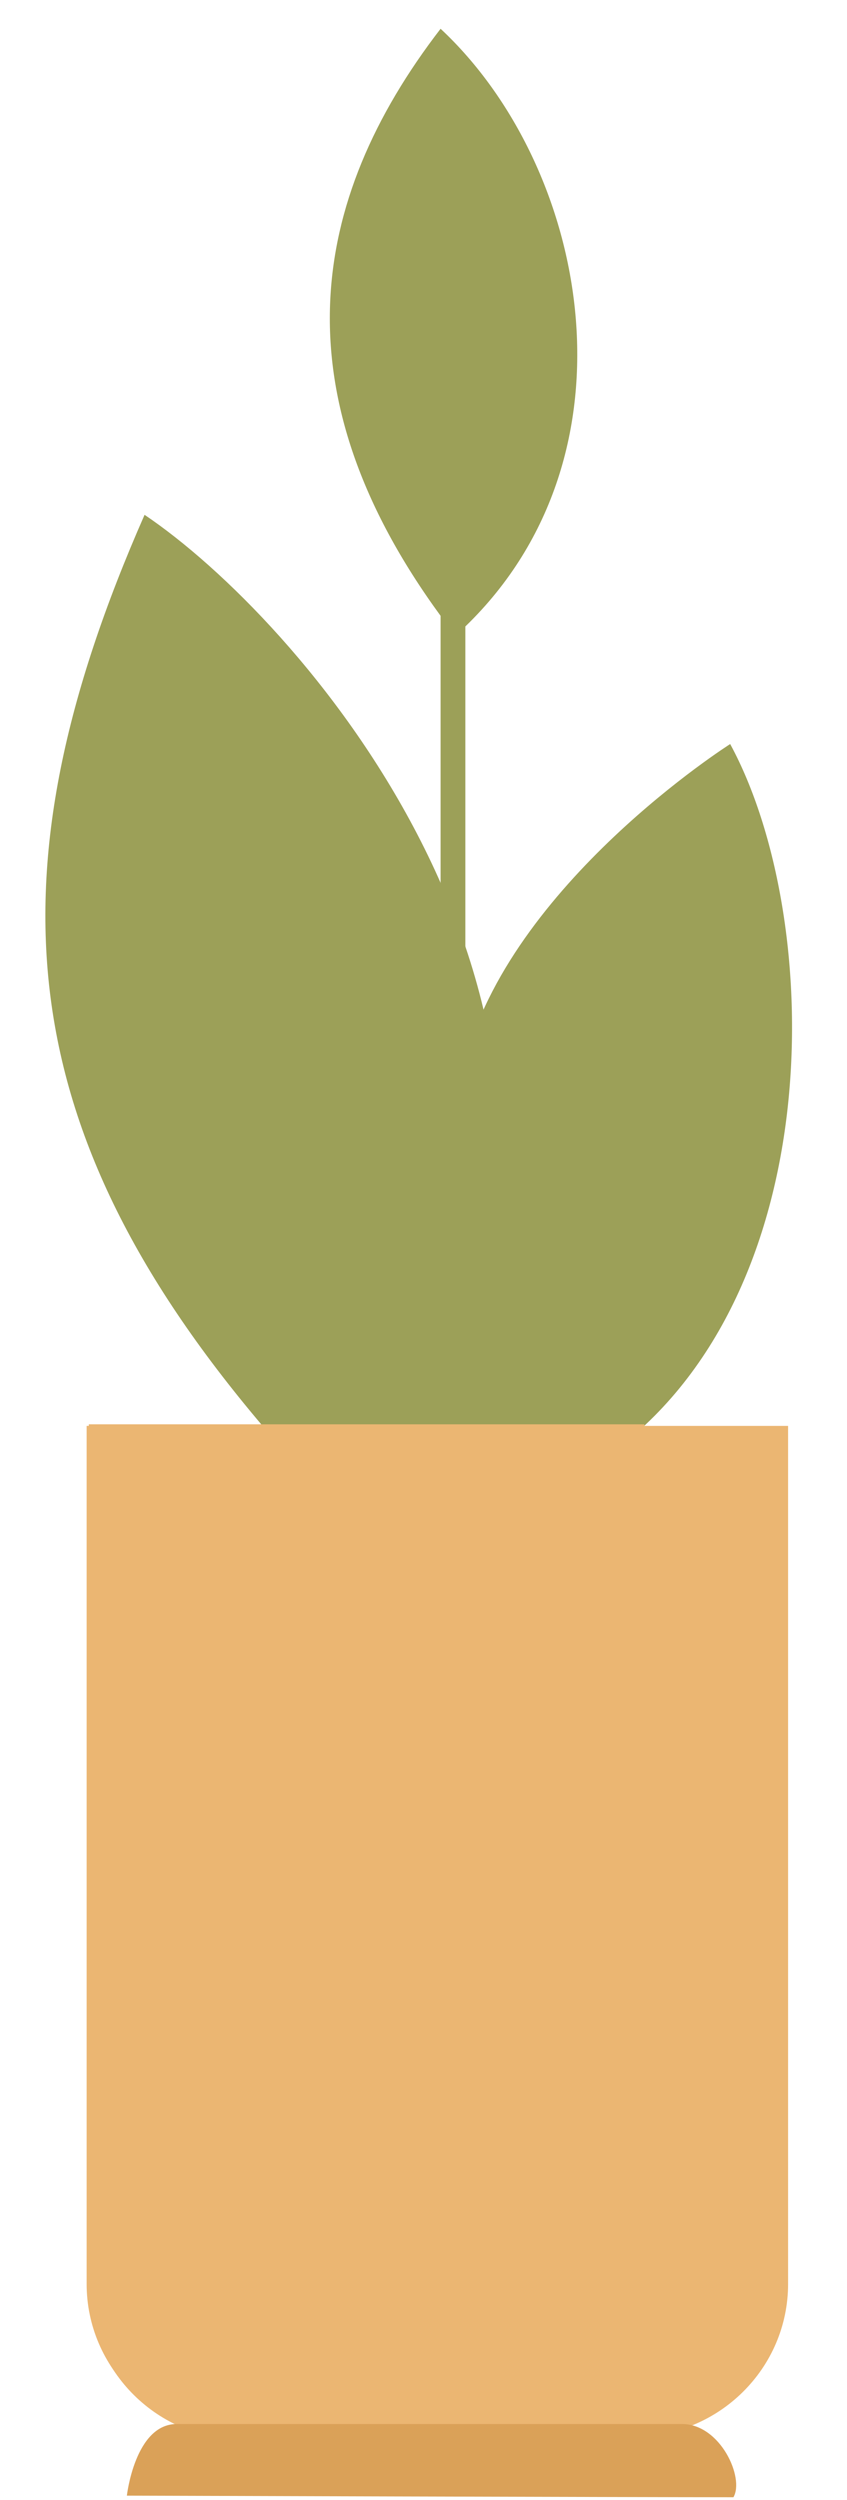 <svg version="1.1" id="el_KxNYkSt7r" xmlns="http://www.w3.org/2000/svg" xmlns:xlink="http://www.w3.org/1999/xlink" x="0px" y="0px" viewBox="0 0 81 239" enable-background="new 0 0 81 239.667" xml:space="preserve"><style>@-webkit-keyframes kf_el_TEMOOV-IuQ_an_bBqO_dqnK{0%{-webkit-transform: translate(26.106px, 137.695px) rotate(2deg) translate(-26.106px, -137.695px);transform: translate(26.106px, 137.695px) rotate(2deg) translate(-26.106px, -137.695px);}8.33%{-webkit-transform: translate(26.106px, 137.695px) rotate(0deg) translate(-26.106px, -137.695px);transform: translate(26.106px, 137.695px) rotate(0deg) translate(-26.106px, -137.695px);}16.67%{-webkit-transform: translate(26.106px, 137.695px) rotate(-2deg) translate(-26.106px, -137.695px);transform: translate(26.106px, 137.695px) rotate(-2deg) translate(-26.106px, -137.695px);}25%{-webkit-transform: translate(26.106px, 137.695px) rotate(0deg) translate(-26.106px, -137.695px);transform: translate(26.106px, 137.695px) rotate(0deg) translate(-26.106px, -137.695px);}33.33%{-webkit-transform: translate(26.106px, 137.695px) rotate(2deg) translate(-26.106px, -137.695px);transform: translate(26.106px, 137.695px) rotate(2deg) translate(-26.106px, -137.695px);}41.67%{-webkit-transform: translate(26.106px, 137.695px) rotate(0deg) translate(-26.106px, -137.695px);transform: translate(26.106px, 137.695px) rotate(0deg) translate(-26.106px, -137.695px);}50%{-webkit-transform: translate(26.106px, 137.695px) rotate(-2deg) translate(-26.106px, -137.695px);transform: translate(26.106px, 137.695px) rotate(-2deg) translate(-26.106px, -137.695px);}58.33%{-webkit-transform: translate(26.106px, 137.695px) rotate(0deg) translate(-26.106px, -137.695px);transform: translate(26.106px, 137.695px) rotate(0deg) translate(-26.106px, -137.695px);}66.67%{-webkit-transform: translate(26.106px, 137.695px) rotate(2deg) translate(-26.106px, -137.695px);transform: translate(26.106px, 137.695px) rotate(2deg) translate(-26.106px, -137.695px);}75%{-webkit-transform: translate(26.106px, 137.695px) rotate(0deg) translate(-26.106px, -137.695px);transform: translate(26.106px, 137.695px) rotate(0deg) translate(-26.106px, -137.695px);}83.33%{-webkit-transform: translate(26.106px, 137.695px) rotate(-2deg) translate(-26.106px, -137.695px);transform: translate(26.106px, 137.695px) rotate(-2deg) translate(-26.106px, -137.695px);}91.67%{-webkit-transform: translate(26.106px, 137.695px) rotate(0deg) translate(-26.106px, -137.695px);transform: translate(26.106px, 137.695px) rotate(0deg) translate(-26.106px, -137.695px);}100%{-webkit-transform: translate(26.106px, 137.695px) rotate(2deg) translate(-26.106px, -137.695px);transform: translate(26.106px, 137.695px) rotate(2deg) translate(-26.106px, -137.695px);}}@keyframes kf_el_TEMOOV-IuQ_an_bBqO_dqnK{0%{-webkit-transform: translate(26.106px, 137.695px) rotate(2deg) translate(-26.106px, -137.695px);transform: translate(26.106px, 137.695px) rotate(2deg) translate(-26.106px, -137.695px);}8.33%{-webkit-transform: translate(26.106px, 137.695px) rotate(0deg) translate(-26.106px, -137.695px);transform: translate(26.106px, 137.695px) rotate(0deg) translate(-26.106px, -137.695px);}16.67%{-webkit-transform: translate(26.106px, 137.695px) rotate(-2deg) translate(-26.106px, -137.695px);transform: translate(26.106px, 137.695px) rotate(-2deg) translate(-26.106px, -137.695px);}25%{-webkit-transform: translate(26.106px, 137.695px) rotate(0deg) translate(-26.106px, -137.695px);transform: translate(26.106px, 137.695px) rotate(0deg) translate(-26.106px, -137.695px);}33.33%{-webkit-transform: translate(26.106px, 137.695px) rotate(2deg) translate(-26.106px, -137.695px);transform: translate(26.106px, 137.695px) rotate(2deg) translate(-26.106px, -137.695px);}41.67%{-webkit-transform: translate(26.106px, 137.695px) rotate(0deg) translate(-26.106px, -137.695px);transform: translate(26.106px, 137.695px) rotate(0deg) translate(-26.106px, -137.695px);}50%{-webkit-transform: translate(26.106px, 137.695px) rotate(-2deg) translate(-26.106px, -137.695px);transform: translate(26.106px, 137.695px) rotate(-2deg) translate(-26.106px, -137.695px);}58.33%{-webkit-transform: translate(26.106px, 137.695px) rotate(0deg) translate(-26.106px, -137.695px);transform: translate(26.106px, 137.695px) rotate(0deg) translate(-26.106px, -137.695px);}66.67%{-webkit-transform: translate(26.106px, 137.695px) rotate(2deg) translate(-26.106px, -137.695px);transform: translate(26.106px, 137.695px) rotate(2deg) translate(-26.106px, -137.695px);}75%{-webkit-transform: translate(26.106px, 137.695px) rotate(0deg) translate(-26.106px, -137.695px);transform: translate(26.106px, 137.695px) rotate(0deg) translate(-26.106px, -137.695px);}83.33%{-webkit-transform: translate(26.106px, 137.695px) rotate(-2deg) translate(-26.106px, -137.695px);transform: translate(26.106px, 137.695px) rotate(-2deg) translate(-26.106px, -137.695px);}91.67%{-webkit-transform: translate(26.106px, 137.695px) rotate(0deg) translate(-26.106px, -137.695px);transform: translate(26.106px, 137.695px) rotate(0deg) translate(-26.106px, -137.695px);}100%{-webkit-transform: translate(26.106px, 137.695px) rotate(2deg) translate(-26.106px, -137.695px);transform: translate(26.106px, 137.695px) rotate(2deg) translate(-26.106px, -137.695px);}}@-webkit-keyframes kf_el_ybIDEGsxYF_an_lh8rBldsJ{0%{-webkit-transform: translate(43.373px, 96.29px) rotate(5deg) translate(-43.373px, -96.29px);transform: translate(43.373px, 96.29px) rotate(5deg) translate(-43.373px, -96.29px);}8.33%{-webkit-transform: translate(43.373px, 96.29px) rotate(0deg) translate(-43.373px, -96.29px);transform: translate(43.373px, 96.29px) rotate(0deg) translate(-43.373px, -96.29px);}16.67%{-webkit-transform: translate(43.373px, 96.29px) rotate(-5deg) translate(-43.373px, -96.29px);transform: translate(43.373px, 96.29px) rotate(-5deg) translate(-43.373px, -96.29px);}25%{-webkit-transform: translate(43.373px, 96.29px) rotate(0deg) translate(-43.373px, -96.29px);transform: translate(43.373px, 96.29px) rotate(0deg) translate(-43.373px, -96.29px);}33.33%{-webkit-transform: translate(43.373px, 96.29px) rotate(5deg) translate(-43.373px, -96.29px);transform: translate(43.373px, 96.29px) rotate(5deg) translate(-43.373px, -96.29px);}41.67%{-webkit-transform: translate(43.373px, 96.29px) rotate(0deg) translate(-43.373px, -96.29px);transform: translate(43.373px, 96.29px) rotate(0deg) translate(-43.373px, -96.29px);}50%{-webkit-transform: translate(43.373px, 96.29px) rotate(-5deg) translate(-43.373px, -96.29px);transform: translate(43.373px, 96.29px) rotate(-5deg) translate(-43.373px, -96.29px);}58.33%{-webkit-transform: translate(43.373px, 96.29px) rotate(0deg) translate(-43.373px, -96.29px);transform: translate(43.373px, 96.29px) rotate(0deg) translate(-43.373px, -96.29px);}66.67%{-webkit-transform: translate(43.373px, 96.29px) rotate(5deg) translate(-43.373px, -96.29px);transform: translate(43.373px, 96.29px) rotate(5deg) translate(-43.373px, -96.29px);}75%{-webkit-transform: translate(43.373px, 96.29px) rotate(0deg) translate(-43.373px, -96.29px);transform: translate(43.373px, 96.29px) rotate(0deg) translate(-43.373px, -96.29px);}83.33%{-webkit-transform: translate(43.373px, 96.29px) rotate(-5deg) translate(-43.373px, -96.29px);transform: translate(43.373px, 96.29px) rotate(-5deg) translate(-43.373px, -96.29px);}91.67%{-webkit-transform: translate(43.373px, 96.29px) rotate(0deg) translate(-43.373px, -96.29px);transform: translate(43.373px, 96.29px) rotate(0deg) translate(-43.373px, -96.29px);}100%{-webkit-transform: translate(43.373px, 96.29px) rotate(5deg) translate(-43.373px, -96.29px);transform: translate(43.373px, 96.29px) rotate(5deg) translate(-43.373px, -96.29px);}}@keyframes kf_el_ybIDEGsxYF_an_lh8rBldsJ{0%{-webkit-transform: translate(43.373px, 96.29px) rotate(5deg) translate(-43.373px, -96.29px);transform: translate(43.373px, 96.29px) rotate(5deg) translate(-43.373px, -96.29px);}8.33%{-webkit-transform: translate(43.373px, 96.29px) rotate(0deg) translate(-43.373px, -96.29px);transform: translate(43.373px, 96.29px) rotate(0deg) translate(-43.373px, -96.29px);}16.67%{-webkit-transform: translate(43.373px, 96.29px) rotate(-5deg) translate(-43.373px, -96.29px);transform: translate(43.373px, 96.29px) rotate(-5deg) translate(-43.373px, -96.29px);}25%{-webkit-transform: translate(43.373px, 96.29px) rotate(0deg) translate(-43.373px, -96.29px);transform: translate(43.373px, 96.29px) rotate(0deg) translate(-43.373px, -96.29px);}33.33%{-webkit-transform: translate(43.373px, 96.29px) rotate(5deg) translate(-43.373px, -96.29px);transform: translate(43.373px, 96.29px) rotate(5deg) translate(-43.373px, -96.29px);}41.67%{-webkit-transform: translate(43.373px, 96.29px) rotate(0deg) translate(-43.373px, -96.29px);transform: translate(43.373px, 96.29px) rotate(0deg) translate(-43.373px, -96.29px);}50%{-webkit-transform: translate(43.373px, 96.29px) rotate(-5deg) translate(-43.373px, -96.29px);transform: translate(43.373px, 96.29px) rotate(-5deg) translate(-43.373px, -96.29px);}58.33%{-webkit-transform: translate(43.373px, 96.29px) rotate(0deg) translate(-43.373px, -96.29px);transform: translate(43.373px, 96.29px) rotate(0deg) translate(-43.373px, -96.29px);}66.67%{-webkit-transform: translate(43.373px, 96.29px) rotate(5deg) translate(-43.373px, -96.29px);transform: translate(43.373px, 96.29px) rotate(5deg) translate(-43.373px, -96.29px);}75%{-webkit-transform: translate(43.373px, 96.29px) rotate(0deg) translate(-43.373px, -96.29px);transform: translate(43.373px, 96.29px) rotate(0deg) translate(-43.373px, -96.29px);}83.33%{-webkit-transform: translate(43.373px, 96.29px) rotate(-5deg) translate(-43.373px, -96.29px);transform: translate(43.373px, 96.29px) rotate(-5deg) translate(-43.373px, -96.29px);}91.67%{-webkit-transform: translate(43.373px, 96.29px) rotate(0deg) translate(-43.373px, -96.29px);transform: translate(43.373px, 96.29px) rotate(0deg) translate(-43.373px, -96.29px);}100%{-webkit-transform: translate(43.373px, 96.29px) rotate(5deg) translate(-43.373px, -96.29px);transform: translate(43.373px, 96.29px) rotate(5deg) translate(-43.373px, -96.29px);}}@-webkit-keyframes kf_el_T03fnfmQId_an_0pw-BDUHb{0%{-webkit-transform: translate(57.993px, 139.317px) rotate(-3deg) translate(-57.993px, -139.317px);transform: translate(57.993px, 139.317px) rotate(-3deg) translate(-57.993px, -139.317px);}8.33%{-webkit-transform: translate(57.993px, 139.317px) rotate(0deg) translate(-57.993px, -139.317px);transform: translate(57.993px, 139.317px) rotate(0deg) translate(-57.993px, -139.317px);}16.67%{-webkit-transform: translate(57.993px, 139.317px) rotate(3deg) translate(-57.993px, -139.317px);transform: translate(57.993px, 139.317px) rotate(3deg) translate(-57.993px, -139.317px);}25%{-webkit-transform: translate(57.993px, 139.317px) rotate(0deg) translate(-57.993px, -139.317px);transform: translate(57.993px, 139.317px) rotate(0deg) translate(-57.993px, -139.317px);}33.33%{-webkit-transform: translate(57.993px, 139.317px) rotate(-3deg) translate(-57.993px, -139.317px);transform: translate(57.993px, 139.317px) rotate(-3deg) translate(-57.993px, -139.317px);}41.67%{-webkit-transform: translate(57.993px, 139.317px) rotate(0deg) translate(-57.993px, -139.317px);transform: translate(57.993px, 139.317px) rotate(0deg) translate(-57.993px, -139.317px);}50%{-webkit-transform: translate(57.993px, 139.317px) rotate(3deg) translate(-57.993px, -139.317px);transform: translate(57.993px, 139.317px) rotate(3deg) translate(-57.993px, -139.317px);}58.33%{-webkit-transform: translate(57.993px, 139.317px) rotate(0deg) translate(-57.993px, -139.317px);transform: translate(57.993px, 139.317px) rotate(0deg) translate(-57.993px, -139.317px);}66.67%{-webkit-transform: translate(57.993px, 139.317px) rotate(-3deg) translate(-57.993px, -139.317px);transform: translate(57.993px, 139.317px) rotate(-3deg) translate(-57.993px, -139.317px);}75%{-webkit-transform: translate(57.993px, 139.317px) rotate(0deg) translate(-57.993px, -139.317px);transform: translate(57.993px, 139.317px) rotate(0deg) translate(-57.993px, -139.317px);}83.33%{-webkit-transform: translate(57.993px, 139.317px) rotate(3deg) translate(-57.993px, -139.317px);transform: translate(57.993px, 139.317px) rotate(3deg) translate(-57.993px, -139.317px);}91.67%{-webkit-transform: translate(57.993px, 139.317px) rotate(0deg) translate(-57.993px, -139.317px);transform: translate(57.993px, 139.317px) rotate(0deg) translate(-57.993px, -139.317px);}100%{-webkit-transform: translate(57.993px, 139.317px) rotate(-3deg) translate(-57.993px, -139.317px);transform: translate(57.993px, 139.317px) rotate(-3deg) translate(-57.993px, -139.317px);}}@keyframes kf_el_T03fnfmQId_an_0pw-BDUHb{0%{-webkit-transform: translate(57.993px, 139.317px) rotate(-3deg) translate(-57.993px, -139.317px);transform: translate(57.993px, 139.317px) rotate(-3deg) translate(-57.993px, -139.317px);}8.33%{-webkit-transform: translate(57.993px, 139.317px) rotate(0deg) translate(-57.993px, -139.317px);transform: translate(57.993px, 139.317px) rotate(0deg) translate(-57.993px, -139.317px);}16.67%{-webkit-transform: translate(57.993px, 139.317px) rotate(3deg) translate(-57.993px, -139.317px);transform: translate(57.993px, 139.317px) rotate(3deg) translate(-57.993px, -139.317px);}25%{-webkit-transform: translate(57.993px, 139.317px) rotate(0deg) translate(-57.993px, -139.317px);transform: translate(57.993px, 139.317px) rotate(0deg) translate(-57.993px, -139.317px);}33.33%{-webkit-transform: translate(57.993px, 139.317px) rotate(-3deg) translate(-57.993px, -139.317px);transform: translate(57.993px, 139.317px) rotate(-3deg) translate(-57.993px, -139.317px);}41.67%{-webkit-transform: translate(57.993px, 139.317px) rotate(0deg) translate(-57.993px, -139.317px);transform: translate(57.993px, 139.317px) rotate(0deg) translate(-57.993px, -139.317px);}50%{-webkit-transform: translate(57.993px, 139.317px) rotate(3deg) translate(-57.993px, -139.317px);transform: translate(57.993px, 139.317px) rotate(3deg) translate(-57.993px, -139.317px);}58.33%{-webkit-transform: translate(57.993px, 139.317px) rotate(0deg) translate(-57.993px, -139.317px);transform: translate(57.993px, 139.317px) rotate(0deg) translate(-57.993px, -139.317px);}66.67%{-webkit-transform: translate(57.993px, 139.317px) rotate(-3deg) translate(-57.993px, -139.317px);transform: translate(57.993px, 139.317px) rotate(-3deg) translate(-57.993px, -139.317px);}75%{-webkit-transform: translate(57.993px, 139.317px) rotate(0deg) translate(-57.993px, -139.317px);transform: translate(57.993px, 139.317px) rotate(0deg) translate(-57.993px, -139.317px);}83.33%{-webkit-transform: translate(57.993px, 139.317px) rotate(3deg) translate(-57.993px, -139.317px);transform: translate(57.993px, 139.317px) rotate(3deg) translate(-57.993px, -139.317px);}91.67%{-webkit-transform: translate(57.993px, 139.317px) rotate(0deg) translate(-57.993px, -139.317px);transform: translate(57.993px, 139.317px) rotate(0deg) translate(-57.993px, -139.317px);}100%{-webkit-transform: translate(57.993px, 139.317px) rotate(-3deg) translate(-57.993px, -139.317px);transform: translate(57.993px, 139.317px) rotate(-3deg) translate(-57.993px, -139.317px);}}#el_KxNYkSt7r *{-webkit-animation-duration: 6s;animation-duration: 6s;-webkit-animation-iteration-count: infinite;animation-iteration-count: infinite;-webkit-animation-timing-function: cubic-bezier(0, 0, 1, 1);animation-timing-function: cubic-bezier(0, 0, 1, 1);}#el_T03fnfmQId{fill: #9CA058;}#el_yrkVCJT5Ik{fill: #EBB672;}#el_ybIDEGsxYF{fill: #9CA058;}#el_TEMOOV-IuQ{fill: #9CA058;}#el_Cn1XELG5MG{fill: #EBB672;}#el_-6vFLeCmU3{fill: #DAA158;}#el_T03fnfmQId_an_0pw-BDUHb{-webkit-animation-fill-mode: backwards;animation-fill-mode: backwards;-webkit-transform: translate(57.993px, 139.317px) rotate(-3deg) translate(-57.993px, -139.317px);transform: translate(57.993px, 139.317px) rotate(-3deg) translate(-57.993px, -139.317px);-webkit-animation-name: kf_el_T03fnfmQId_an_0pw-BDUHb;animation-name: kf_el_T03fnfmQId_an_0pw-BDUHb;-webkit-animation-timing-function: cubic-bezier(0, 0, 1, 1);animation-timing-function: cubic-bezier(0, 0, 1, 1);}#el_ybIDEGsxYF_an_lh8rBldsJ{-webkit-animation-fill-mode: backwards;animation-fill-mode: backwards;-webkit-transform: translate(43.373px, 96.29px) rotate(5deg) translate(-43.373px, -96.29px);transform: translate(43.373px, 96.29px) rotate(5deg) translate(-43.373px, -96.29px);-webkit-animation-name: kf_el_ybIDEGsxYF_an_lh8rBldsJ;animation-name: kf_el_ybIDEGsxYF_an_lh8rBldsJ;-webkit-animation-timing-function: cubic-bezier(0, 0, 1, 1);animation-timing-function: cubic-bezier(0, 0, 1, 1);}#el_TEMOOV-IuQ_an_bBqO_dqnK{-webkit-animation-fill-mode: backwards;animation-fill-mode: backwards;-webkit-transform: translate(26.106px, 137.695px) rotate(2deg) translate(-26.106px, -137.695px);transform: translate(26.106px, 137.695px) rotate(2deg) translate(-26.106px, -137.695px);-webkit-animation-name: kf_el_TEMOOV-IuQ_an_bBqO_dqnK;animation-name: kf_el_TEMOOV-IuQ_an_bBqO_dqnK;-webkit-animation-timing-function: cubic-bezier(0, 0, 1, 1);animation-timing-function: cubic-bezier(0, 0, 1, 1);}</style>
<g id="el_T03fnfmQId_an_0pw-BDUHb" data-animator-group="true" data-animator-type="1"><path d="M69.829,71.135c9.027,16.64,9.642,52.962-11.899,68.182c-17.641,0-21.95-5.885-13.538-37.541&#10;&#9;C48.699,84.528,69.829,71.135,69.829,71.135z" id="el_T03fnfmQId"/></g>
<path d="M75.367,136.324v82.032c0,8.068-6.611,14.609-14.769,14.609H23.056c-8.157,0-14.771-6.541-14.771-14.609&#10;&#9;v-82.032H75.367z" id="el_yrkVCJT5Ik"/>
<g id="el_ybIDEGsxYF_an_lh8rBldsJ" data-animator-group="true" data-animator-type="1"><path d="M42.134,2.75c-12.747,16.549-15.436,35.01,0,56.127V96.29h2.369V59.892&#10;&#9;C61.621,43.346,56.241,15.906,42.134,2.75z" id="el_ybIDEGsxYF"/></g>
<g id="el_TEMOOV-IuQ_an_bBqO_dqnK" data-animator-group="true" data-animator-type="1"><path d="M13.825,49.22c14.771,9.942,44.723,44.439,30.156,81.168c-0.41,1.623,0.924,7.307,0.924,7.307H26.288&#10;&#9;C0.902,108.473-1.355,83.717,13.825,49.22z" id="el_TEMOOV-IuQ"/></g>
<path d="M61.624,136.172v82.489c0,8.069-6.613,14.609-14.771,14.609H23.261c-8.159,0-14.771-6.54-14.771-14.609&#10;&#9;v-82.489H61.624z" id="el_Cn1XELG5MG"/>
<path d="M12.133,238.599c0,0,0.77-6.849,4.77-6.849s48.312,0,48.312,0c3.692,0,6.001,5.174,4.923,7.001&#10;&#9;C61.368,238.751,12.133,238.599,12.133,238.599z" id="el_-6vFLeCmU3"/>
</svg>